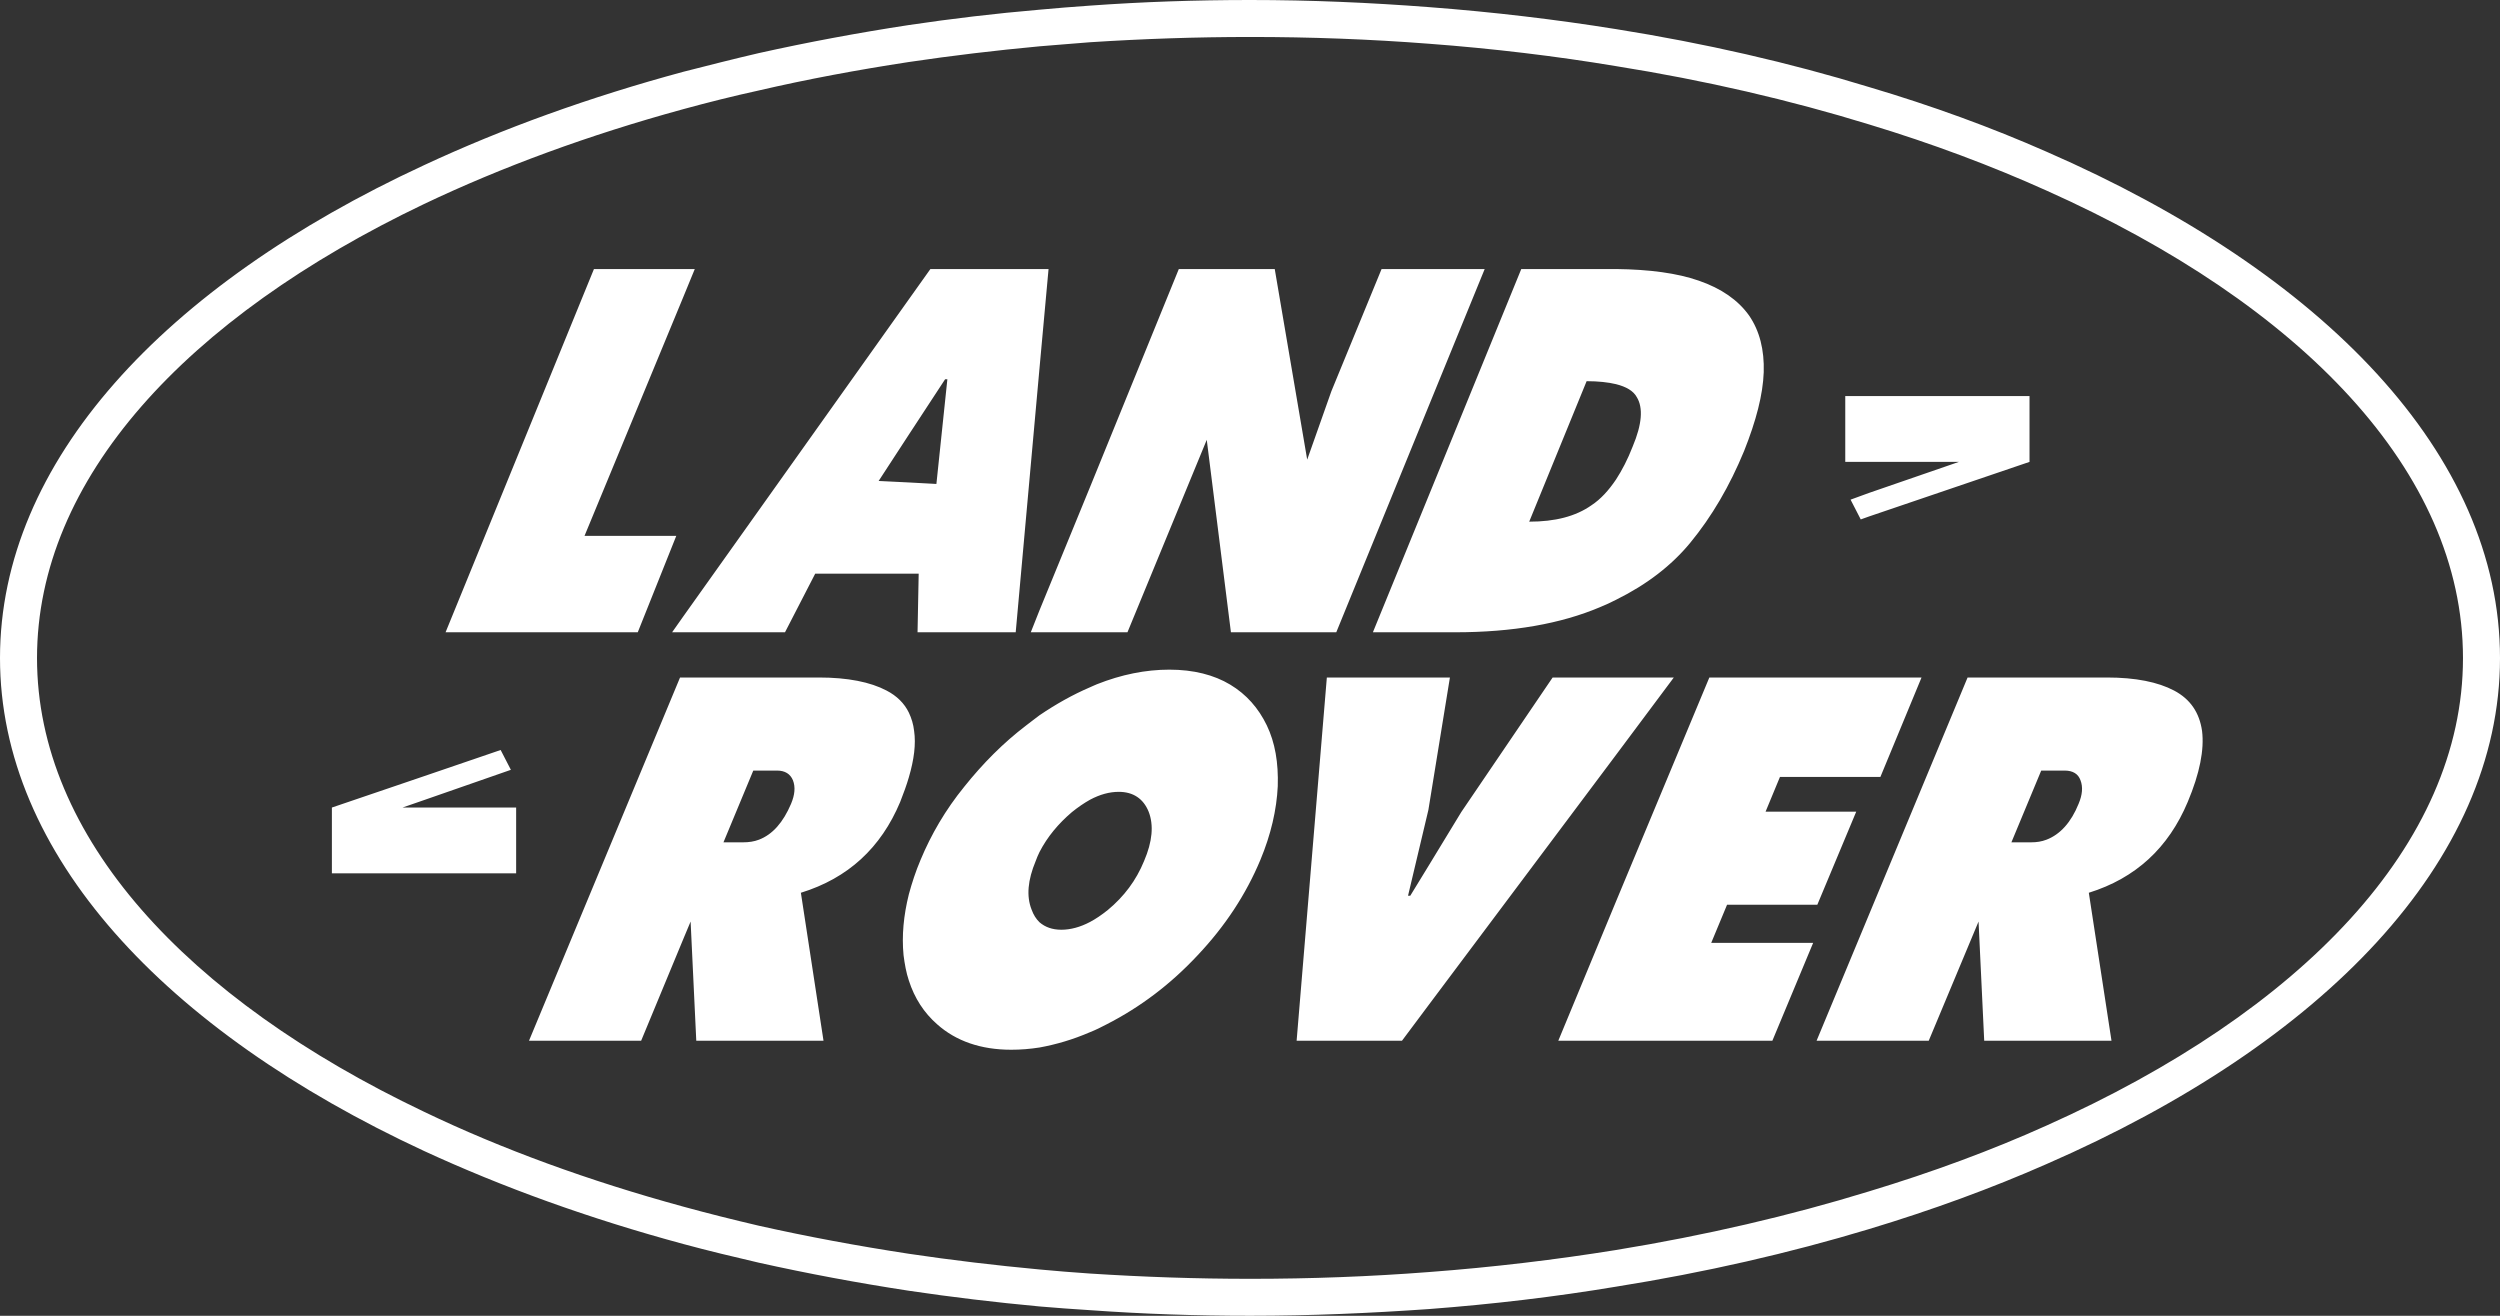 <svg width="57" height="30" viewBox="0 0 57 30" fill="none" xmlns="http://www.w3.org/2000/svg">
<rect x="0" y="0" width="57" height="30" fill="#333333" stroke="none"/>
<path fill-rule="evenodd" clip-rule="evenodd" d="M20.842 16.666C20.825 16.512 20.782 16.376 20.722 16.248C20.619 16.035 20.446 15.865 20.214 15.745C19.844 15.55 19.327 15.447 18.673 15.447H15.505L12.061 23.729H14.618L15.582 21.403L15.746 21.011L15.875 23.729H18.776L18.26 20.355C19.336 20.023 20.085 19.332 20.524 18.285C20.601 18.089 20.67 17.901 20.722 17.722C20.842 17.313 20.885 16.964 20.842 16.666ZM15.324 14.416H17.898L18.587 13.079H20.946L20.92 14.416H23.158L23.701 8.392L23.907 6.134H21.213L20.722 6.824L17.304 11.63L15.582 14.05L15.324 14.416ZM20.722 9.909L21.548 8.648H21.6L21.35 11.034L20.722 11L20.033 10.966L20.722 9.909ZM31.302 14.416H33.179C34.496 14.416 35.589 14.22 36.476 13.845C36.605 13.794 36.726 13.735 36.846 13.675C37.552 13.326 38.112 12.891 38.534 12.38C39.033 11.775 39.438 11.076 39.765 10.284C40.04 9.594 40.195 8.997 40.213 8.486C40.229 7.975 40.118 7.54 39.877 7.191C39.627 6.842 39.248 6.577 38.732 6.399C38.241 6.228 37.612 6.143 36.846 6.134C36.821 6.134 36.786 6.134 36.76 6.134H34.685L32.576 11.298L31.302 14.416ZM36.175 8.691C36.442 8.691 36.666 8.716 36.846 8.759C37.079 8.818 37.242 8.912 37.32 9.057C37.466 9.296 37.44 9.671 37.225 10.181C37.113 10.472 36.984 10.718 36.846 10.932C36.674 11.187 36.493 11.383 36.287 11.519C35.925 11.775 35.452 11.894 34.866 11.894L36.175 8.691ZM44.663 10.531L42.615 11.238L42.193 11.392L42.425 11.843L42.615 11.775L46.273 10.531V9.031H42.072V10.531H44.663ZM23.502 14.416H25.706L27.514 10.028L28.065 14.416H30.467L32.576 9.253L33.851 6.134H31.5L30.355 8.921L29.804 10.48L29.064 6.134H26.877L24.854 11.102L23.701 13.914L23.502 14.416ZM15.419 12.218H13.327L15.582 6.765L15.841 6.134H13.542L10.159 14.416H14.541L15.419 12.218ZM9.177 18.412L9.668 18.242L11.648 17.552L11.415 17.1L9.668 17.697L7.567 18.412V19.912H11.768V18.412H9.177ZM49.57 15.745C49.2 15.55 48.692 15.447 48.038 15.447H44.861L42.615 20.849L41.418 23.729H43.975L45.111 21.011L45.24 23.729H48.142L47.625 20.355C48.692 20.023 49.441 19.332 49.88 18.285C50.156 17.629 50.259 17.092 50.207 16.666C50.147 16.248 49.94 15.941 49.57 15.745ZM47.392 18.327C47.22 18.753 46.97 19.026 46.66 19.145C46.548 19.188 46.436 19.205 46.308 19.205H45.86L46.54 17.569H47.074C47.263 17.569 47.384 17.646 47.435 17.79C47.495 17.944 47.478 18.123 47.392 18.327ZM46.66 3.459C45.403 2.905 44.052 2.411 42.615 1.985C40.806 1.431 38.878 0.988 36.846 0.664C35.469 0.443 34.04 0.273 32.576 0.162C31.242 0.06 29.89 0 28.504 0C27.265 0 26.051 0.042 24.854 0.128C24.467 0.153 24.088 0.187 23.701 0.221C22.693 0.307 21.695 0.426 20.722 0.571C19.551 0.75 18.415 0.963 17.304 1.21C16.719 1.346 16.151 1.491 15.582 1.636C13.439 2.215 11.459 2.931 9.668 3.766C3.745 6.51 0 10.531 0 15.004C0 19.469 3.745 23.491 9.668 26.242C11.459 27.069 13.439 27.785 15.582 28.364C16.151 28.518 16.719 28.654 17.304 28.79C18.415 29.037 19.551 29.25 20.722 29.429C21.695 29.574 22.693 29.693 23.701 29.787C24.088 29.821 24.467 29.847 24.854 29.872C26.051 29.958 27.265 30 28.504 30C29.89 30 31.242 29.94 32.576 29.847C34.04 29.736 35.469 29.566 36.846 29.336C38.878 29.012 40.806 28.569 42.615 28.023C44.052 27.589 45.403 27.095 46.66 26.541C52.971 23.789 57 19.631 57 15.004C57 10.369 52.971 6.211 46.66 3.459ZM46.66 25.663C45.412 26.226 44.052 26.728 42.615 27.163C40.815 27.717 38.878 28.168 36.846 28.5C35.469 28.722 34.04 28.893 32.576 29.003C31.242 29.106 29.89 29.157 28.504 29.157C27.265 29.157 26.051 29.114 24.854 29.037C24.467 29.012 24.079 28.978 23.701 28.944C22.693 28.85 21.695 28.731 20.722 28.586C19.551 28.407 18.406 28.194 17.304 27.947C16.719 27.81 16.142 27.666 15.582 27.512C13.43 26.924 11.441 26.2 9.668 25.348C4.244 22.766 0.844 19.077 0.844 15.004C0.844 10.923 4.244 7.242 9.668 4.652C11.441 3.808 13.43 3.076 15.582 2.488C16.142 2.335 16.719 2.19 17.304 2.062C18.406 1.806 19.551 1.593 20.722 1.414C21.695 1.269 22.693 1.15 23.701 1.056C24.079 1.022 24.467 0.997 24.854 0.963C26.051 0.886 27.265 0.843 28.504 0.843C29.89 0.843 31.242 0.894 32.576 0.997C34.04 1.107 35.469 1.278 36.846 1.508C38.878 1.832 40.815 2.283 42.615 2.837C44.052 3.272 45.412 3.783 46.66 4.345C52.471 6.944 56.156 10.761 56.156 15.004C56.156 19.247 52.471 23.064 46.66 25.663ZM39.377 20.628H41.435L42.322 18.506H40.255L40.583 17.714H42.873L43.811 15.447H38.973L36.846 20.551L35.529 23.729H40.41L41.34 21.497H39.016L39.377 20.628ZM38.163 15.447H35.4L33.317 18.515L32.576 19.733L32.154 20.423H32.103L32.568 18.463L32.576 18.412L33.058 15.447H30.252L29.563 23.729H31.965L32.576 22.911L36.846 17.211L38.163 15.447ZM28.048 15.609C27.678 15.387 27.213 15.268 26.662 15.268C26.12 15.268 25.569 15.379 25.009 15.601C24.957 15.626 24.906 15.643 24.854 15.669C24.458 15.839 24.079 16.052 23.701 16.308C23.597 16.384 23.502 16.461 23.399 16.538C22.874 16.938 22.409 17.407 21.987 17.935C21.557 18.463 21.23 19.026 20.989 19.605C20.877 19.869 20.791 20.134 20.722 20.389C20.601 20.875 20.558 21.335 20.601 21.778C20.627 21.982 20.662 22.178 20.722 22.357C20.851 22.758 21.066 23.09 21.367 23.354C21.798 23.738 22.366 23.934 23.055 23.934C23.27 23.934 23.485 23.917 23.701 23.883C24.079 23.814 24.458 23.704 24.854 23.533C24.983 23.482 25.104 23.422 25.233 23.354C25.999 22.962 26.688 22.443 27.308 21.778C27.936 21.113 28.41 20.389 28.737 19.605C28.978 19.026 29.107 18.463 29.133 17.927C29.15 17.39 29.072 16.93 28.883 16.538C28.694 16.146 28.418 15.831 28.048 15.609ZM26.085 19.631C25.904 20.074 25.629 20.44 25.259 20.747C25.121 20.858 24.983 20.952 24.854 21.02C24.63 21.139 24.406 21.198 24.2 21.198C23.993 21.198 23.83 21.139 23.701 21.028C23.623 20.952 23.563 20.858 23.52 20.738C23.399 20.432 23.433 20.065 23.614 19.631C23.64 19.563 23.666 19.494 23.701 19.426C23.881 19.077 24.131 18.779 24.441 18.515C24.579 18.404 24.716 18.31 24.854 18.233C25.078 18.114 25.293 18.054 25.508 18.054C25.836 18.054 26.068 18.208 26.189 18.506C26.309 18.813 26.275 19.188 26.085 19.631ZM18.036 18.327C17.855 18.753 17.614 19.026 17.304 19.145C17.192 19.188 17.072 19.205 16.943 19.205H16.495L17.175 17.569H17.717C17.898 17.569 18.019 17.646 18.079 17.79C18.139 17.944 18.122 18.123 18.036 18.327Z" fill="white"/>
</svg>
